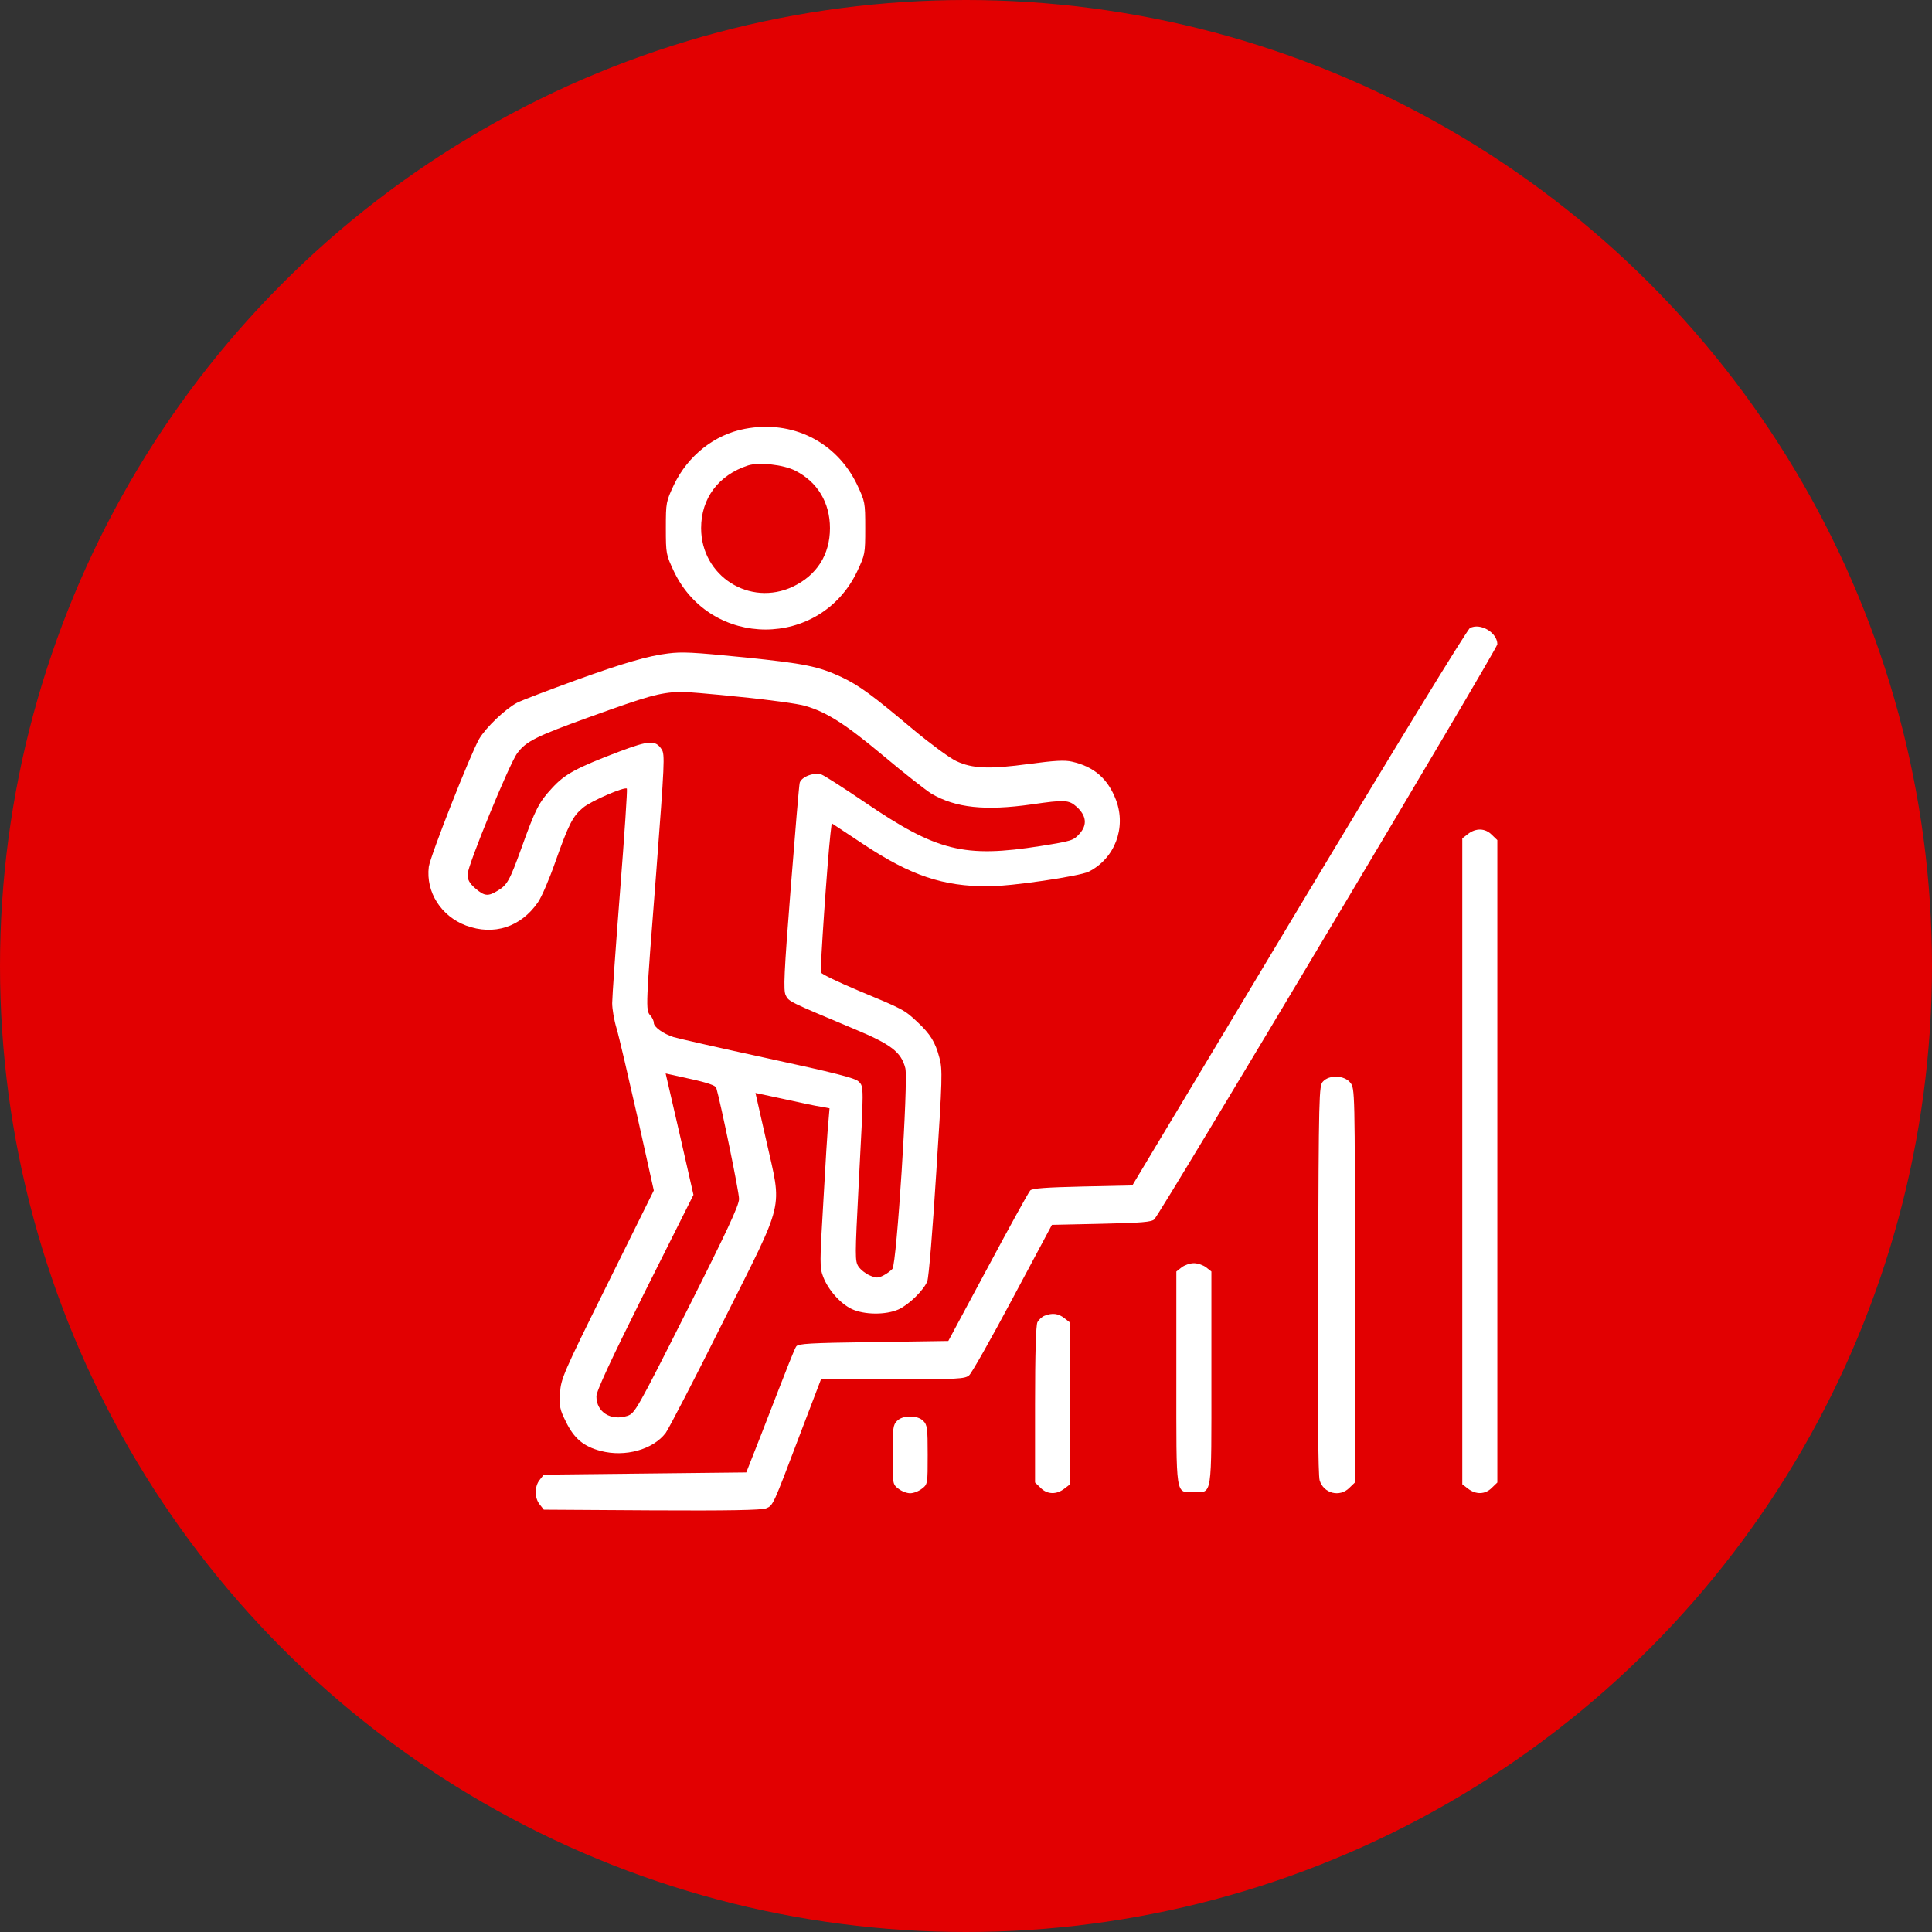 <svg width="110" height="110" viewBox="0 0 110 110" fill="none" xmlns="http://www.w3.org/2000/svg">
<rect x="0" y="0" width="110" height="110" fill="#333333" stroke="none"/>
<circle cx="55" cy="55" r="55" fill="#E20001"/>
<path d="M42.402 24.418C40.681 24.743 39.171 25.94 38.373 27.599C37.924 28.56 37.911 28.597 37.911 30.069C37.911 31.541 37.924 31.579 38.373 32.539C40.481 36.943 46.693 36.943 48.801 32.539C49.251 31.579 49.263 31.541 49.263 30.069C49.263 28.597 49.251 28.56 48.801 27.599C47.629 25.154 45.109 23.894 42.402 24.418ZM45.284 26.801C46.544 27.437 47.255 28.622 47.255 30.069C47.255 31.579 46.506 32.751 45.146 33.4C42.689 34.56 39.919 32.801 39.919 30.069C39.919 28.373 40.905 27.05 42.589 26.502C43.2 26.302 44.61 26.452 45.284 26.801Z" fill="white"/>
<path d="M83.693 35.758C83.544 35.833 79.352 42.681 73.951 51.688L64.47 67.493L61.638 67.555C59.568 67.605 58.782 67.655 58.657 67.78C58.57 67.867 57.484 69.838 56.249 72.146L53.992 76.35L49.725 76.412C46.108 76.462 45.434 76.499 45.334 76.662C45.222 76.836 45.047 77.273 43.301 81.776L42.49 83.834L36.727 83.897L30.963 83.959L30.727 84.259C30.427 84.633 30.427 85.281 30.727 85.656L30.963 85.955L37.113 85.993C41.455 86.017 43.376 85.98 43.613 85.88C44.024 85.718 44.012 85.718 45.521 81.739L46.744 78.533H50.823C54.54 78.533 54.94 78.508 55.176 78.308C55.314 78.196 56.437 76.213 57.659 73.917L59.892 69.738L62.711 69.676C64.994 69.626 65.568 69.576 65.718 69.426C66.129 69.002 85.253 36.943 85.253 36.681C85.253 36.02 84.292 35.446 83.693 35.758Z" fill="white"/>
<path d="M38.036 37.205C36.901 37.342 35.491 37.754 32.859 38.702C31.25 39.288 29.703 39.874 29.441 40.011C28.792 40.348 27.67 41.409 27.283 42.07C26.784 42.931 24.501 48.731 24.414 49.355C24.239 50.789 25.112 52.162 26.534 52.698C28.119 53.284 29.653 52.785 30.626 51.376C30.838 51.076 31.275 50.053 31.611 49.093C32.385 46.91 32.609 46.473 33.196 45.987C33.657 45.6 35.566 44.777 35.691 44.901C35.728 44.939 35.553 47.559 35.304 50.739C35.054 53.92 34.855 56.79 34.855 57.114C34.855 57.451 34.967 58.099 35.104 58.549C35.242 59.01 35.766 61.268 36.289 63.576L37.225 67.78L34.581 73.119C32.036 78.246 31.936 78.508 31.886 79.319C31.836 80.067 31.873 80.254 32.223 80.953C32.684 81.901 33.233 82.362 34.206 82.612C35.591 82.974 37.175 82.537 37.899 81.589C38.061 81.377 39.533 78.545 41.154 75.289C44.735 68.129 44.535 69.002 43.624 64.923L43.013 62.228L44.647 62.578C45.533 62.777 46.481 62.977 46.756 63.014L47.23 63.102L47.167 63.863C47.117 64.287 46.993 66.32 46.88 68.379C46.668 71.934 46.668 72.171 46.868 72.695C47.155 73.443 47.841 74.217 48.489 74.528C49.201 74.865 50.423 74.878 51.159 74.553C51.758 74.279 52.594 73.456 52.793 72.957C52.881 72.757 53.105 69.988 53.305 66.782C53.654 61.418 53.666 60.894 53.492 60.245C53.255 59.334 52.98 58.885 52.219 58.174C51.483 57.488 51.434 57.463 48.851 56.391C47.729 55.916 46.781 55.467 46.743 55.368C46.681 55.218 47.105 49.08 47.279 47.509L47.354 46.872L49.201 48.095C51.87 49.854 53.679 50.465 56.274 50.465C57.546 50.465 61.463 49.891 61.987 49.629C63.471 48.881 64.133 47.134 63.546 45.563C63.085 44.34 62.299 43.654 61.039 43.367C60.627 43.267 60.029 43.305 58.619 43.492C56.324 43.804 55.363 43.766 54.44 43.33C54.066 43.155 52.968 42.344 52.007 41.546C49.637 39.55 48.914 39.026 47.891 38.539C46.593 37.941 45.82 37.779 42.402 37.429C39.396 37.13 38.847 37.105 38.036 37.205ZM42.09 39.675C43.774 39.837 45.458 40.074 45.833 40.186C47.08 40.548 48.115 41.209 50.311 43.043C51.496 44.041 52.731 45.001 53.03 45.188C54.415 45.999 56.087 46.174 58.731 45.8C60.627 45.525 60.852 45.538 61.301 45.937C61.862 46.448 61.912 46.972 61.463 47.471C61.114 47.858 61.026 47.883 59.243 48.17C54.889 48.856 53.342 48.469 49.251 45.687C48.078 44.889 46.968 44.178 46.781 44.103C46.369 43.953 45.645 44.215 45.533 44.565C45.496 44.689 45.271 47.384 45.022 50.552C44.635 55.455 44.597 56.378 44.735 56.665C44.909 57.027 44.922 57.027 48.639 58.586C50.735 59.459 51.309 59.896 51.546 60.819C51.72 61.517 51.059 71.946 50.81 72.246C50.722 72.345 50.498 72.52 50.298 72.62C49.999 72.769 49.899 72.782 49.525 72.62C49.288 72.52 49.001 72.296 48.876 72.108C48.677 71.796 48.677 71.572 48.889 67.455C49.188 61.755 49.188 61.879 48.889 61.58C48.702 61.38 47.517 61.081 43.712 60.258C41.005 59.671 38.585 59.122 38.348 59.047C37.761 58.86 37.225 58.474 37.225 58.237C37.225 58.124 37.138 57.937 37.026 57.813C36.751 57.513 36.764 57.351 37.362 49.679C37.836 43.429 37.861 42.955 37.674 42.669C37.325 42.132 36.976 42.145 35.254 42.793C32.797 43.729 32.173 44.066 31.437 44.864C30.688 45.675 30.489 46.049 29.69 48.282C29.017 50.141 28.88 50.39 28.331 50.715C27.782 51.051 27.582 51.026 27.058 50.577C26.721 50.278 26.622 50.091 26.622 49.779C26.622 49.292 29.004 43.467 29.453 42.881C29.952 42.207 30.526 41.92 33.607 40.81C36.901 39.625 37.499 39.45 38.722 39.388C38.897 39.375 40.406 39.5 42.09 39.675ZM40.78 61.929C41.03 62.777 42.09 67.904 42.078 68.266C42.078 68.628 41.367 70.15 39.121 74.603C36.24 80.317 36.152 80.466 35.716 80.616C34.78 80.915 33.957 80.404 33.957 79.506C33.957 79.206 34.73 77.535 36.714 73.555L39.483 68.029L38.697 64.574L37.899 61.118L39.308 61.43C40.281 61.642 40.73 61.804 40.78 61.929Z" fill="white"/>
<path d="M83.58 47.484L83.256 47.733V66.121V84.508L83.58 84.757C84.029 85.107 84.566 85.094 84.94 84.708L85.252 84.408V66.121V47.833L84.94 47.533C84.566 47.147 84.029 47.134 83.58 47.484Z" fill="white"/>
<path d="M75.322 61.58C75.097 61.829 75.085 62.228 75.047 72.844C75.022 80.179 75.047 83.984 75.135 84.284C75.359 85.032 76.282 85.269 76.831 84.708L77.143 84.408V73.194C77.143 62.029 77.143 61.979 76.881 61.642C76.544 61.218 75.683 61.181 75.322 61.58Z" fill="white"/>
<path d="M67.276 72.158L66.976 72.395V78.458C66.976 85.331 66.914 84.957 67.974 84.957C69.035 84.957 68.972 85.331 68.972 78.458V72.395L68.673 72.158C68.511 72.034 68.199 71.921 67.974 71.921C67.75 71.921 67.438 72.034 67.276 72.158Z" fill="white"/>
<path d="M59.467 74.915C59.317 74.978 59.143 75.14 59.068 75.277C58.981 75.439 58.931 77.061 58.931 79.967V84.408L59.242 84.708C59.617 85.094 60.153 85.107 60.602 84.757L60.927 84.508V79.905V75.302L60.602 75.052C60.253 74.778 59.916 74.74 59.467 74.915Z" fill="white"/>
<path d="M51.072 80.903C50.847 81.127 50.822 81.315 50.822 82.824C50.822 84.483 50.822 84.508 51.147 84.758C51.334 84.907 51.633 85.019 51.82 85.019C52.007 85.019 52.307 84.907 52.494 84.758C52.818 84.508 52.818 84.483 52.818 82.824C52.818 81.315 52.793 81.127 52.569 80.903C52.407 80.741 52.157 80.653 51.82 80.653C51.483 80.653 51.234 80.741 51.072 80.903Z" fill="white"/>
</svg>
